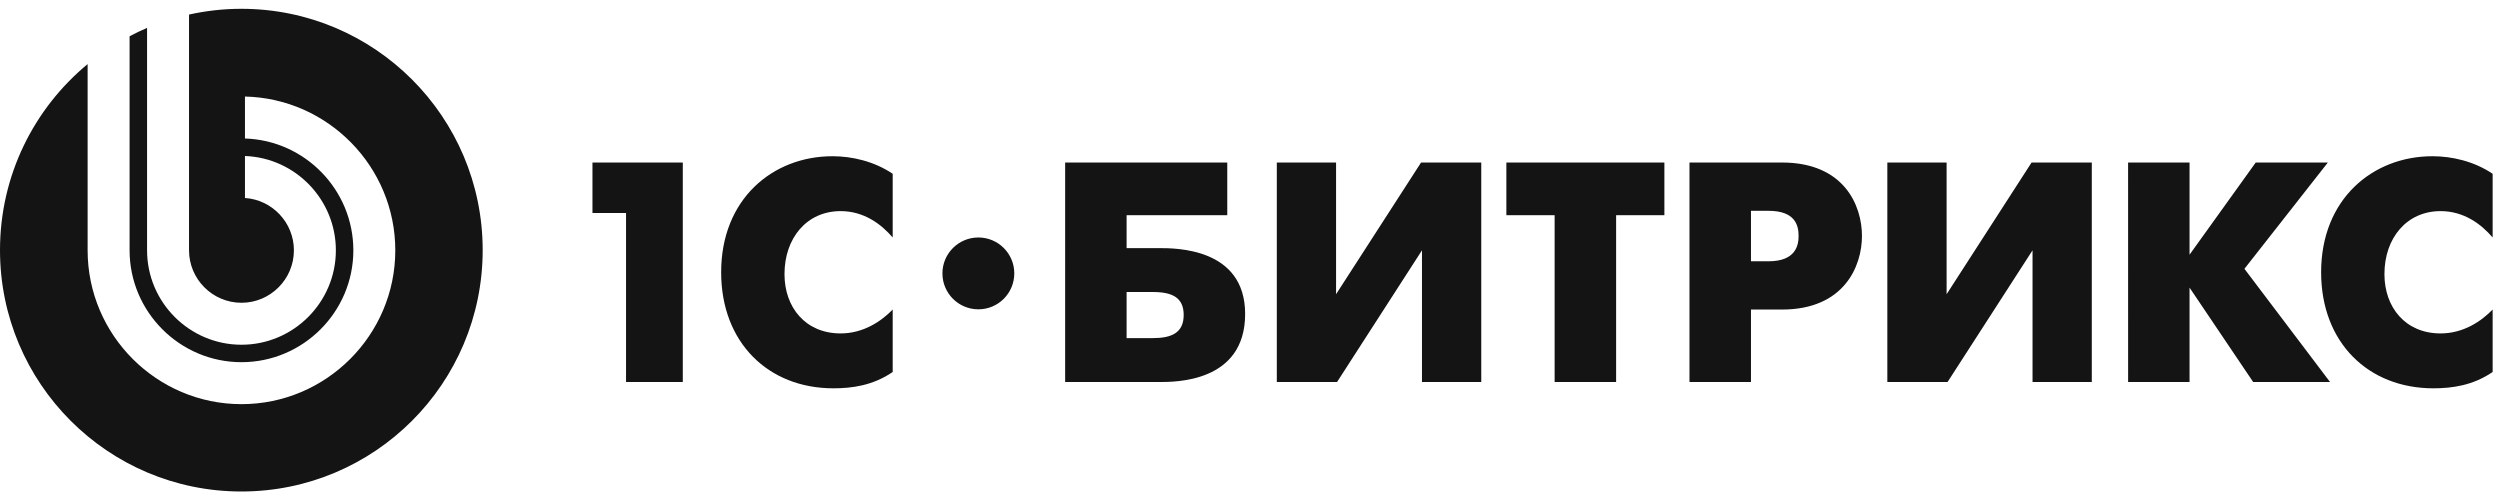 <svg width="265" height="53" viewBox="0 0 265 53" fill="none" xmlns="http://www.w3.org/2000/svg">
<path fill-rule="evenodd" clip-rule="evenodd" d="M103.707 25.173C101.604 25.173 99.897 26.878 99.897 28.979C99.897 31.085 101.604 32.788 103.707 32.788C105.811 32.788 107.515 31.085 107.515 28.979C107.515 26.878 105.811 25.173 103.707 25.173ZM258.699 22.378C261.196 22.378 263.023 23.776 264.22 25.173V18.423C262.258 17.093 259.894 16.56 257.839 16.56C251.525 16.56 246.039 21.081 246.039 28.859C246.039 36.306 251.025 41.161 257.937 41.161C259.931 41.161 262.125 40.859 264.22 39.432V32.812C263.023 34.045 261.131 35.343 258.699 35.343C254.978 35.343 252.75 32.585 252.75 29.059C252.75 25.236 255.111 22.378 258.699 22.378ZM246.753 17.227H239.107L232.092 26.998V17.227H225.578L225.58 40.495H232.092V30.488L238.837 40.495H246.986L237.91 28.494L246.753 17.227ZM206.34 31.188V17.227H200.058V40.495H206.44L215.449 26.533V40.495H221.731V17.227H215.347L206.34 31.188ZM187.462 27.696H185.603V22.346H187.462C190.254 22.346 190.651 23.84 190.651 25.005C190.651 26.001 190.353 27.696 187.462 27.696ZM188.889 17.227H179.085V40.495H185.603V32.812H188.889C195.473 32.812 197.368 28.23 197.368 25.005C197.368 21.812 195.506 17.227 188.889 17.227ZM159.675 22.809H164.791V40.495H171.308V22.809H176.425V17.227H159.675V22.809ZM141.623 31.188V17.227H135.342V40.495H141.726L150.73 26.533V40.495H157.014V17.227H150.633L141.623 31.188ZM122.212 35.839H119.42V30.954H122.212C124.273 30.954 125.471 31.553 125.471 33.383C125.471 35.243 124.241 35.839 122.212 35.839ZM122.845 26.3H119.42V22.809H130.09V17.227H112.906L112.905 40.495L122.845 40.495C124.538 40.495 131.985 40.56 131.985 33.282C131.985 26.267 124.606 26.3 122.845 26.3ZM76.442 28.859C76.442 36.306 81.428 41.161 88.341 41.161C90.337 41.161 92.531 40.859 94.626 39.432V32.812C93.425 34.045 91.531 35.343 89.106 35.343C85.382 35.343 83.156 32.585 83.156 29.059C83.156 25.236 85.515 22.378 89.106 22.378C91.598 22.378 93.425 23.776 94.626 25.173V18.423C92.66 17.093 90.302 16.56 88.241 16.56C81.925 16.56 76.442 21.081 76.442 28.859ZM62.801 22.578H66.36V40.495H72.377V17.227H62.801V22.578Z" fill="#141414"/>
<path fill-rule="evenodd" clip-rule="evenodd" d="M25.582 0.933C23.676 0.933 21.823 1.147 20.037 1.544V26.534C20.037 29.596 22.533 32.094 25.596 32.094C28.658 32.094 31.154 29.596 31.154 26.535C31.154 23.593 28.856 21.179 25.966 20.987V16.537C31.305 16.73 35.602 21.147 35.602 26.535C35.602 32.045 31.107 36.542 25.596 36.542C20.083 36.542 15.589 32.045 15.589 26.534V2.958C14.958 3.226 14.341 3.523 13.736 3.843V26.534C13.736 33.065 19.065 38.391 25.596 38.391C32.129 38.391 37.455 33.065 37.455 26.535C37.455 20.127 32.329 14.879 25.966 14.681V10.233C34.778 10.432 41.901 17.678 41.901 26.535C41.901 35.517 34.576 42.84 25.596 42.84C16.614 42.84 9.288 35.517 9.288 26.534V6.794C3.616 11.484 0 18.576 0 26.515C0 40.643 11.453 52.099 25.583 52.099C39.714 52.099 51.164 40.643 51.164 26.515C51.164 12.386 39.714 0.933 25.582 0.933Z" fill="#141414"/>
</svg>
